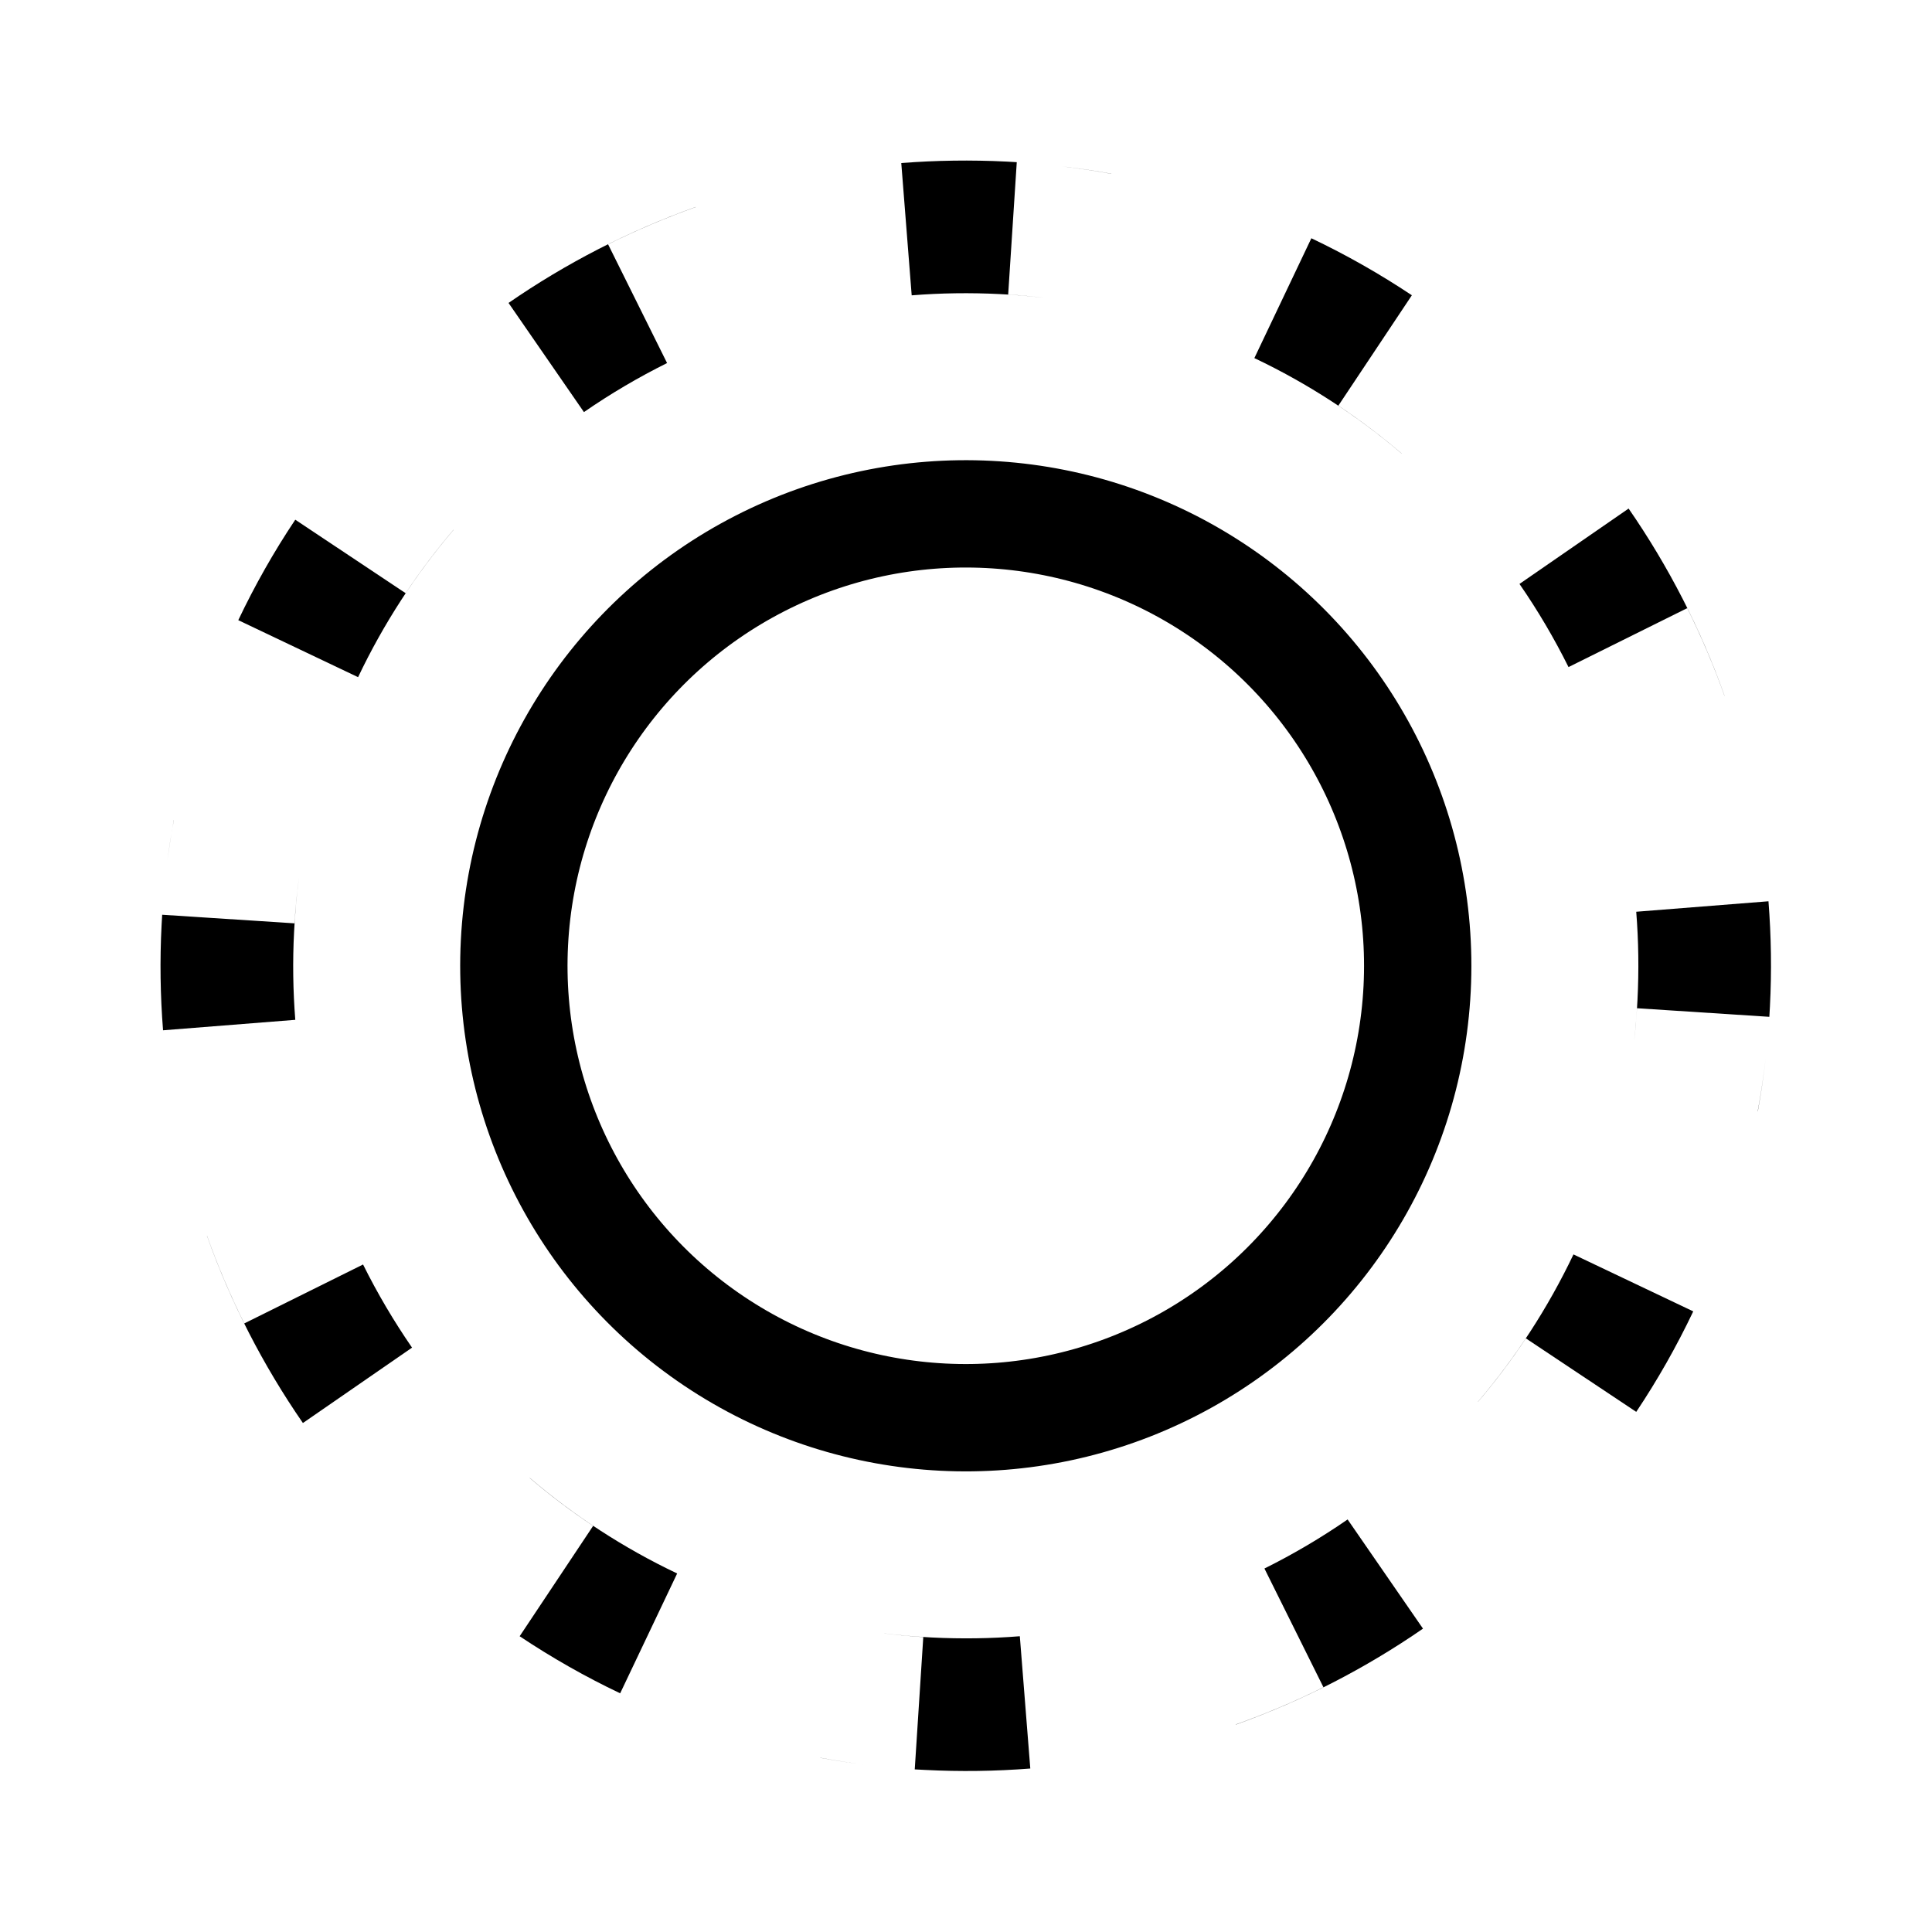 <?xml version="1.0"?>
<svg width="36" height="36" viewBox="0 0 36 36" fill="none" xmlns="http://www.w3.org/2000/svg">
  <path d="M32.752 20.708L32.754 20.708L32.755 20.705C32.815 20.375 32.864 20.041 32.903 19.704C32.864 20.038 32.814 20.372 32.752 20.708Z" fill="currentColor "/>
  <path d="M32.969 18.947L30.504 18.787L30.504 18.79C30.491 18.994 30.473 19.198 30.449 19.402C30.478 19.148 30.499 18.891 30.512 18.632C30.54 18.078 30.532 17.53 30.489 16.992L30.489 16.989L32.953 16.794L32.953 16.797C33.004 17.441 33.014 18.095 32.98 18.757C32.977 18.821 32.973 18.884 32.969 18.947Z" fill="currentColor "/>
  <path d="M27.54 26.121C27.859 25.747 28.157 25.353 28.432 24.94L28.433 24.939L30.489 26.308C30.886 25.714 31.241 25.088 31.551 24.436L31.552 24.436L29.319 23.374L29.319 23.375C28.845 24.37 28.245 25.291 27.54 26.119L27.539 26.12L27.54 26.121Z" fill="currentColor "/>
  <path d="M24.66 31.439L24.658 31.44C24.13 31.703 23.585 31.934 23.027 32.133L23.028 32.135L23.029 32.135C24.272 31.691 25.443 31.088 26.514 30.348L26.515 30.347L25.111 28.313L25.109 28.314C24.617 28.654 24.1 28.959 23.561 29.227L24.66 31.439Z" fill="currentColor "/>
  <path d="M17.045 32.97L17.204 30.505L17.201 30.505C16.937 30.487 16.672 30.462 16.405 30.427C16.72 30.467 17.038 30.496 17.36 30.512C17.914 30.54 18.461 30.532 19 30.489L19.003 30.489L19.198 32.953L19.195 32.954C18.551 33.004 17.897 33.014 17.234 32.98C17.171 32.977 17.108 32.974 17.045 32.97Z" fill="currentColor "/>
  <path d="M16.103 32.881C15.829 32.846 15.556 32.804 15.287 32.755L15.284 32.754L15.284 32.753C15.557 32.803 15.831 32.846 16.103 32.881Z" fill="currentColor "/>
  <path d="M9.683 30.489L11.052 28.433L11.052 28.433C10.639 28.158 10.245 27.86 9.87 27.54L9.872 27.539L9.873 27.54C10.7 28.245 11.621 28.846 12.617 29.319L12.618 29.319L11.556 31.552L11.555 31.552C10.903 31.242 10.278 30.886 9.683 30.489Z" fill="currentColor "/>
  <path d="M4.552 24.66L4.551 24.659C4.289 24.131 4.057 23.586 3.858 23.028L3.857 23.028L3.857 23.029C4.3 24.273 4.904 25.443 5.643 26.514L5.644 26.516L7.678 25.111L7.677 25.11C7.338 24.617 7.032 24.1 6.765 23.562L4.552 24.66Z" fill="currentColor "/>
  <path d="M3.022 17.045C3.018 17.108 3.014 17.171 3.011 17.235C2.977 17.897 2.987 18.551 3.038 19.195L3.038 19.198L5.503 19.003L5.502 19C5.46 18.462 5.451 17.914 5.48 17.36C5.497 17.015 5.528 16.675 5.573 16.338C5.534 16.627 5.506 16.915 5.487 17.202L5.487 17.205L3.022 17.045Z" fill="currentColor "/>
  <path d="M3.239 15.284C3.192 15.535 3.153 15.786 3.119 16.036C3.152 15.784 3.192 15.535 3.237 15.287L3.237 15.284L3.239 15.284Z" fill="currentColor "/>
  <path d="M5.502 9.684L7.558 11.053L7.559 11.052C7.834 10.639 8.132 10.245 8.451 9.871L8.453 9.872L8.451 9.873C7.746 10.7 7.146 11.622 6.673 12.617L6.672 12.618L4.44 11.556L4.44 11.556C4.75 10.904 5.105 10.278 5.502 9.684Z" fill="currentColor "/>
  <path d="M11.331 4.553L11.332 4.552C11.861 4.289 12.406 4.058 12.964 3.858L12.963 3.857L12.962 3.857C11.719 4.301 10.549 4.904 9.477 5.644L9.476 5.645L10.881 7.679L10.882 7.678C11.374 7.338 11.891 7.033 12.43 6.765L11.331 4.553Z" fill="currentColor "/>
  <path d="M18.946 3.022C18.883 3.018 18.82 3.015 18.757 3.011C18.095 2.978 17.44 2.988 16.797 3.038L16.794 3.039L16.988 5.503L16.991 5.503C17.53 5.46 18.078 5.452 18.632 5.48C18.914 5.494 19.194 5.518 19.471 5.55C19.244 5.523 19.016 5.502 18.79 5.488L18.786 5.487L18.946 3.022Z" fill="currentColor "/>
  <path d="M20.707 3.239C20.395 3.182 20.084 3.135 19.773 3.097C20.087 3.134 20.398 3.181 20.705 3.237L20.708 3.237L20.707 3.239Z" fill="currentColor "/>
  <path d="M26.121 8.452L26.12 8.453L26.119 8.452C25.291 7.747 24.37 7.146 23.374 6.673L23.373 6.673L24.435 4.44L24.436 4.44C25.088 4.75 25.713 5.106 26.308 5.502L24.938 7.559L24.939 7.559C25.352 7.834 25.746 8.133 26.121 8.452Z" fill="currentColor "/>
  <path d="M31.439 11.332L31.44 11.333C31.702 11.862 31.934 12.406 32.133 12.964L32.135 12.964L32.134 12.963C31.691 11.719 31.088 10.549 30.348 9.478L30.347 9.476L28.313 10.881L28.314 10.882C28.654 11.374 28.959 11.891 29.227 12.43L31.439 11.332Z" fill="currentColor "/>
  <circle cx="17.996" cy="17.996" r="8.421" transform="rotate(2.909 17.996 17.996)" stroke="currentColor " stroke-width="2"/>
</svg>
<!-- ClientExtracted/steamui/chunk~2dcc5aaf7.js -->
